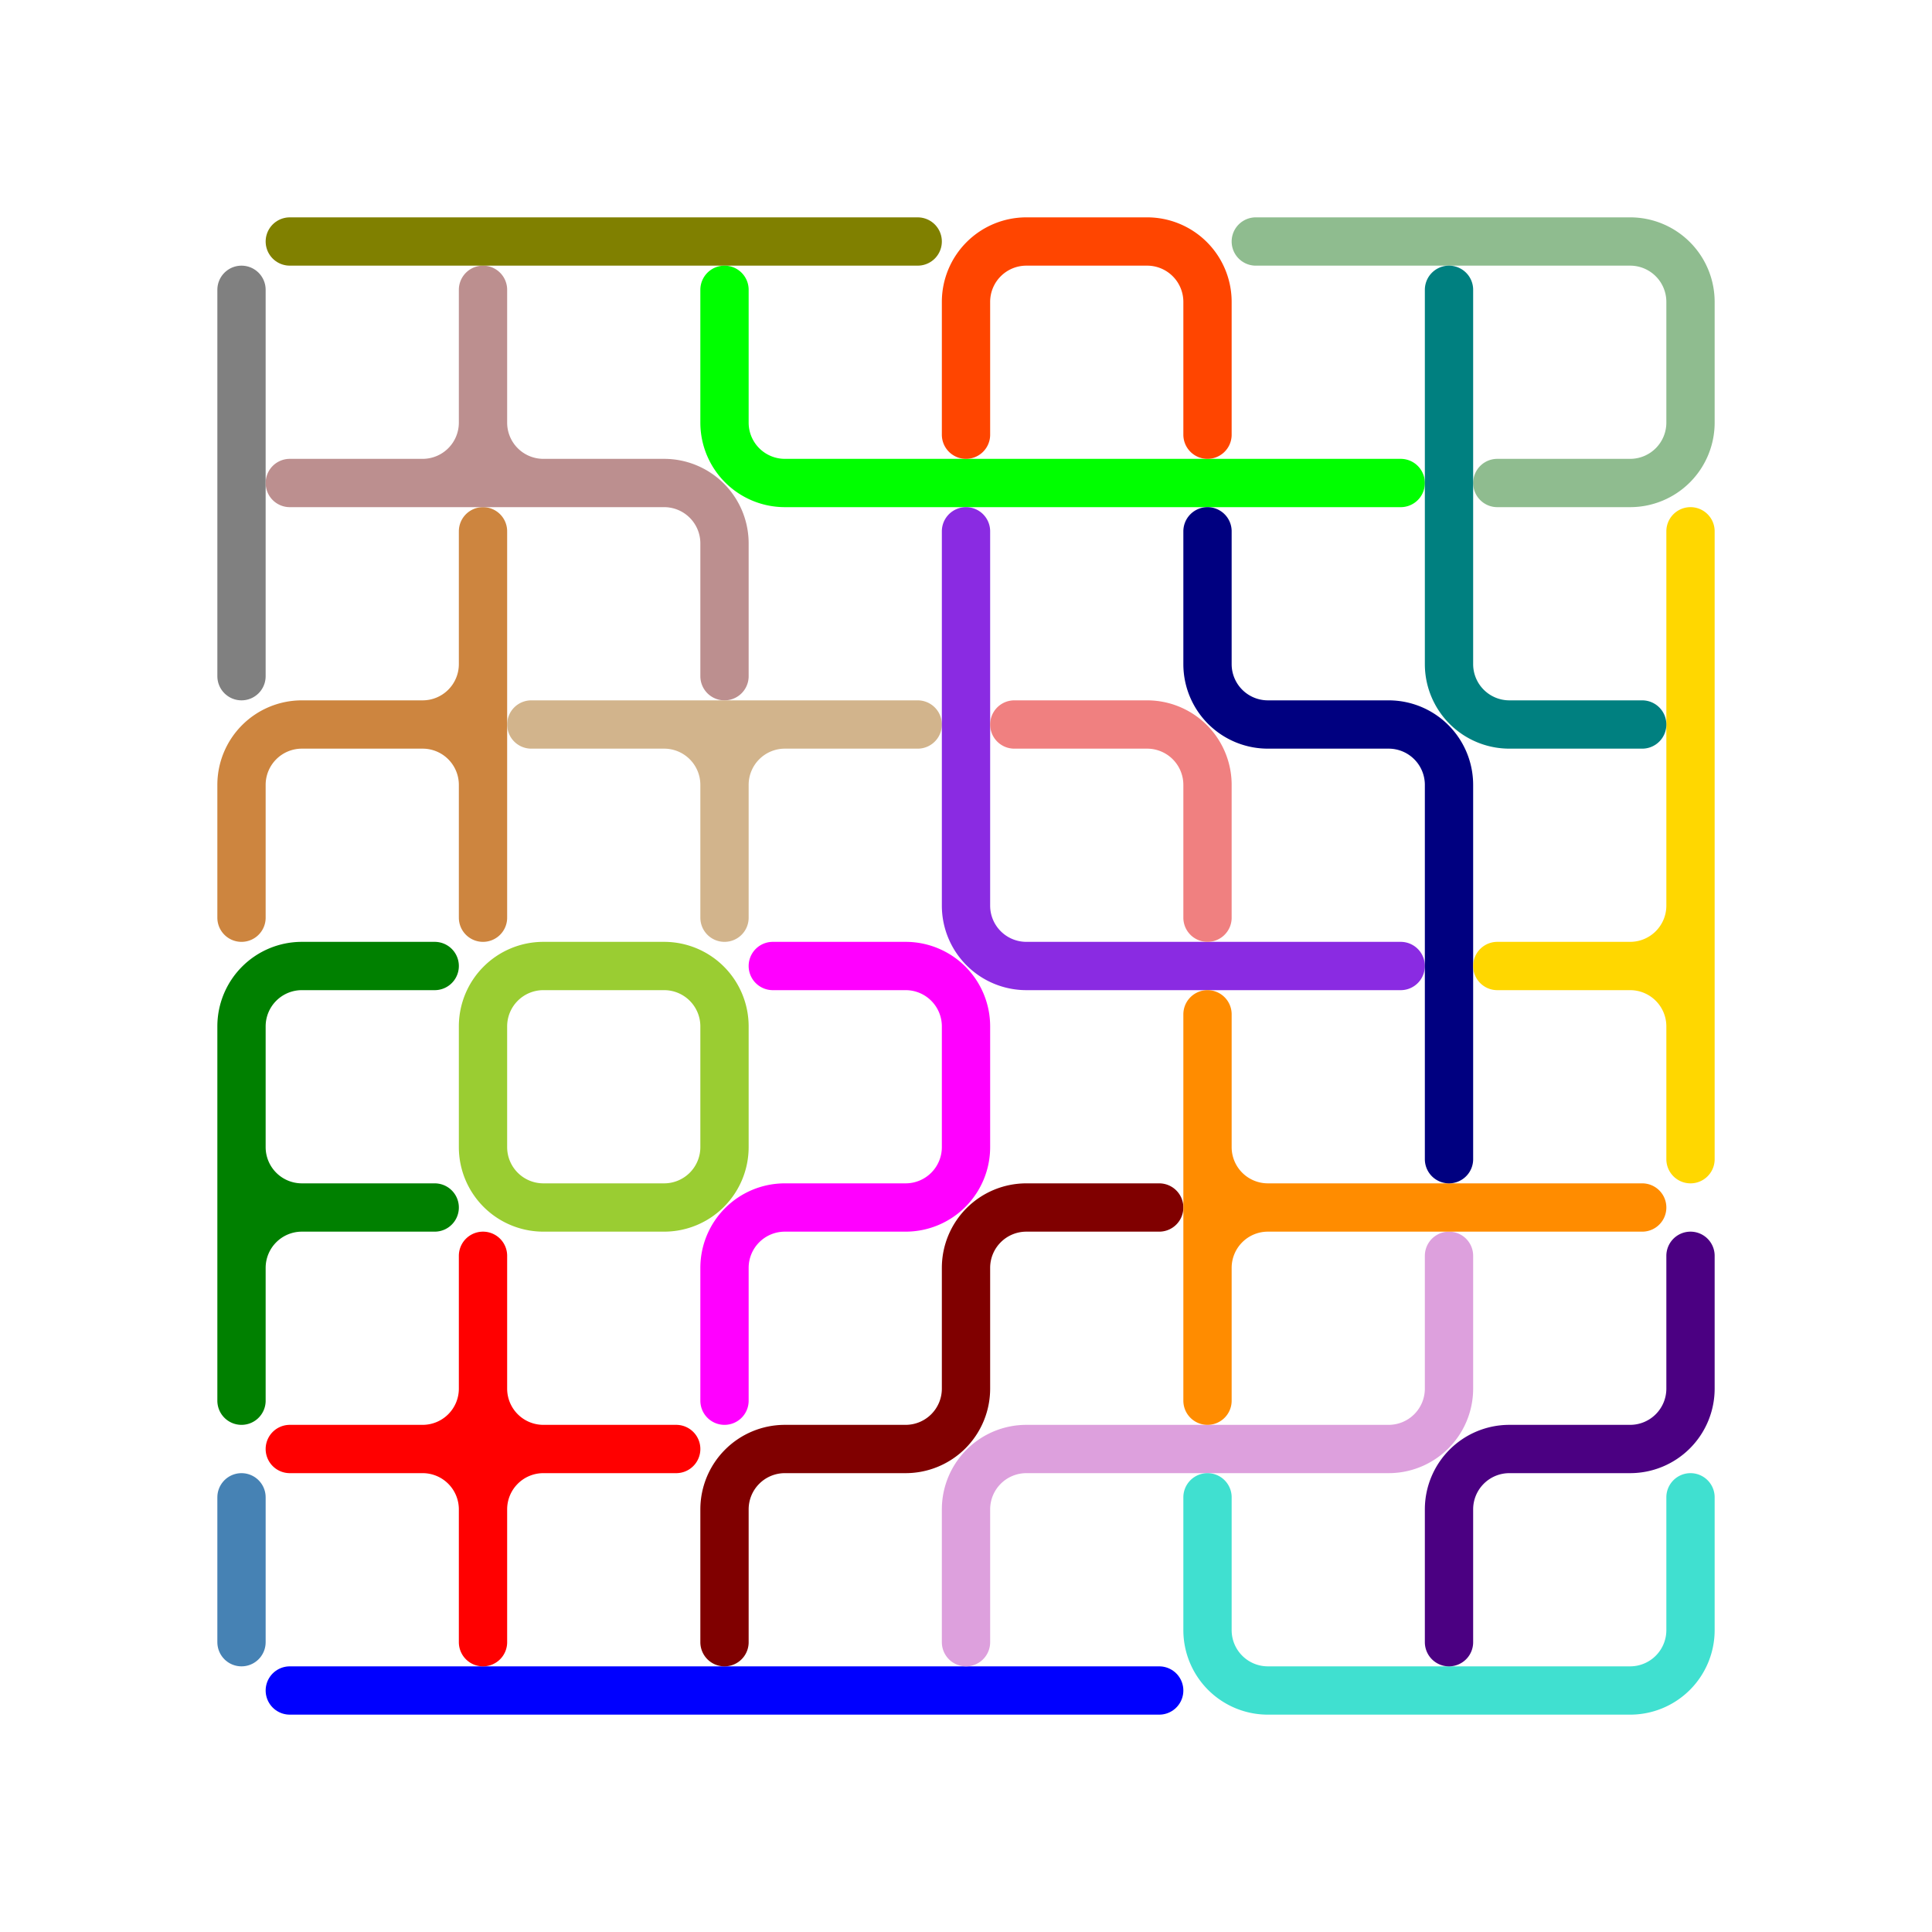 <?xml version="1.0" standalone="no"?>
<!-- Created by Polyform Puzzler (http://puzzler.sourceforge.net/) -->
<svg width="80" height="80" viewBox="0 0 80 80"
     xmlns="http://www.w3.org/2000/svg"
     xmlns:xlink="http://www.w3.org/1999/xlink">
<g>
<path stroke="blue" stroke-width="2" stroke-linecap="round"
      d="M 12.000,70.000 l 36.000,0.000">
<desc>I</desc>
</path>
<path stroke="steelblue" stroke-width="2" stroke-linecap="round"
      d="M 10.000,68.000 l 0.000,-6.000">
<desc>I1</desc>
</path>
<path stroke="red" stroke-width="2" stroke-linecap="round"
      d="M 20.000,68.000 l 0.000,-16.000 M 17.500,60.000 a 2.5,2.5 0 0,0 +2.5,-2.5 M 12.000,60.000 l 16.000,0.000 M 20.000,62.500 a 2.5,2.5 0 0,0 -2.5,-2.5 M 20.000,62.500 a 2.5,2.5 0 0,1 +2.5,-2.5 M 22.500,60.000 a 2.5,2.5 0 0,1 -2.5,-2.5">
<desc>X</desc>
</path>
<path stroke="green" stroke-width="2" stroke-linecap="round"
      d="M 10.000,52.500 a 2.5,2.5 0 0,1 +2.5,-2.5 M 10.000,58.000 l 0.000,-15.500 M 12.500,50.000 a 2.5,2.5 0 0,1 -2.5,-2.5 M 12.500,50.000 l 5.500,0.000 M 10.000,42.500 a 2.5,2.5 0 0,1 +2.5,-2.5 M 12.500,40.000 l 5.500,0.000">
<desc>F</desc>
</path>
<path stroke="peru" stroke-width="2" stroke-linecap="round"
      d="M 20.000,32.500 a 2.5,2.5 0 0,0 -2.5,-2.5 M 20.000,38.000 l 0.000,-16.000 M 10.000,32.500 a 2.5,2.5 0 0,1 +2.5,-2.5 M 10.000,38.000 l 0.000,-5.500 M 17.500,30.000 a 2.5,2.5 0 0,0 +2.5,-2.5 M 12.500,30.000 l 5.000,0.000">
<desc>H</desc>
</path>
<path stroke="gray" stroke-width="2" stroke-linecap="round"
      d="M 10.000,28.000 l 0.000,-16.000">
<desc>I2</desc>
</path>
<path stroke="rosybrown" stroke-width="2" stroke-linecap="round"
      d="M 30.000,22.500 a 2.5,2.5 0 0,0 -2.5,-2.5 M 30.000,28.000 l 0.000,-5.500 M 22.500,20.000 a 2.5,2.5 0 0,1 -2.5,-2.5 M 12.000,20.000 l 15.500,0.000 M 20.000,17.500 l 0.000,-5.500 M 17.500,20.000 a 2.5,2.5 0 0,0 +2.5,-2.5">
<desc>R</desc>
</path>
<path stroke="olive" stroke-width="2" stroke-linecap="round"
      d="M 12.000,10.000 l 26.000,0.000">
<desc>I3</desc>
</path>
<path stroke="yellowgreen" stroke-width="2" stroke-linecap="round"
      d="M 22.500,40.000 l 5.000,0.000 M 30.000,42.500 a 2.5,2.5 0 0,0 -2.5,-2.5 M 30.000,47.500 l 0.000,-5.000 M 20.000,42.500 a 2.5,2.5 0 0,1 +2.5,-2.5 M 20.000,47.500 l 0.000,-5.000 M 27.500,50.000 a 2.5,2.5 0 0,0 +2.5,-2.5 M 22.500,50.000 a 2.5,2.5 0 0,1 -2.5,-2.5 M 22.500,50.000 l 5.000,0.000">
<desc>O</desc>
</path>
<path stroke="tan" stroke-width="2" stroke-linecap="round"
      d="M 22.000,30.000 l 16.000,0.000 M 30.000,32.500 a 2.5,2.5 0 0,0 -2.5,-2.5 M 30.000,32.500 a 2.5,2.5 0 0,1 +2.5,-2.5 M 30.000,38.000 l 0.000,-5.500">
<desc>T3</desc>
</path>
<path stroke="maroon" stroke-width="2" stroke-linecap="round"
      d="M 37.500,60.000 a 2.5,2.5 0 0,0 +2.5,-2.5 M 32.500,60.000 l 5.000,0.000 M 42.500,50.000 l 5.500,0.000 M 30.000,62.500 a 2.5,2.5 0 0,1 +2.5,-2.5 M 30.000,68.000 l 0.000,-5.500 M 40.000,52.500 a 2.5,2.5 0 0,1 +2.5,-2.5 M 40.000,57.500 l 0.000,-5.000">
<desc>W</desc>
</path>
<path stroke="magenta" stroke-width="2" stroke-linecap="round"
      d="M 37.500,50.000 a 2.5,2.5 0 0,0 +2.5,-2.5 M 32.500,50.000 l 5.000,0.000 M 40.000,42.500 a 2.5,2.5 0 0,0 -2.5,-2.5 M 40.000,47.500 l 0.000,-5.000 M 32.000,40.000 l 5.500,0.000 M 30.000,52.500 a 2.5,2.5 0 0,1 +2.5,-2.5 M 30.000,58.000 l 0.000,-5.500">
<desc>P</desc>
</path>
<path stroke="lime" stroke-width="2" stroke-linecap="round"
      d="M 32.500,20.000 l 25.500,0.000 M 30.000,17.500 l 0.000,-5.500 M 32.500,20.000 a 2.5,2.5 0 0,1 -2.5,-2.5">
<desc>L</desc>
</path>
<path stroke="plum" stroke-width="2" stroke-linecap="round"
      d="M 60.000,57.500 l 0.000,-5.500 M 40.000,62.500 a 2.5,2.5 0 0,1 +2.5,-2.5 M 40.000,68.000 l 0.000,-5.500 M 57.500,60.000 a 2.5,2.5 0 0,0 +2.5,-2.5 M 42.500,60.000 l 15.000,0.000">
<desc>Z</desc>
</path>
<path stroke="blueviolet" stroke-width="2" stroke-linecap="round"
      d="M 42.500,40.000 l 15.500,0.000 M 40.000,37.500 l 0.000,-15.500 M 42.500,40.000 a 2.5,2.5 0 0,1 -2.5,-2.5">
<desc>V</desc>
</path>
<path stroke="lightcoral" stroke-width="2" stroke-linecap="round"
      d="M 42.000,30.000 l 5.500,0.000 M 50.000,32.500 a 2.5,2.5 0 0,0 -2.5,-2.5 M 50.000,38.000 l 0.000,-5.500">
<desc>V2</desc>
</path>
<path stroke="orangered" stroke-width="2" stroke-linecap="round"
      d="M 42.500,10.000 l 5.000,0.000 M 50.000,12.500 a 2.5,2.5 0 0,0 -2.5,-2.5 M 50.000,18.000 l 0.000,-5.500 M 40.000,12.500 a 2.5,2.5 0 0,1 +2.5,-2.5 M 40.000,18.000 l 0.000,-5.500">
<desc>U3</desc>
</path>
<path stroke="turquoise" stroke-width="2" stroke-linecap="round"
      d="M 67.500,70.000 a 2.5,2.5 0 0,0 +2.5,-2.5 M 52.500,70.000 l 15.000,0.000 M 70.000,67.500 l 0.000,-5.500 M 52.500,70.000 a 2.5,2.5 0 0,1 -2.5,-2.5 M 50.000,67.500 l 0.000,-5.500">
<desc>U</desc>
</path>
<path stroke="darkorange" stroke-width="2" stroke-linecap="round"
      d="M 50.000,58.000 l 0.000,-16.000 M 52.500,50.000 l 15.500,0.000 M 50.000,52.500 a 2.5,2.5 0 0,1 +2.5,-2.5 M 52.500,50.000 a 2.5,2.5 0 0,1 -2.5,-2.5">
<desc>T</desc>
</path>
<path stroke="navy" stroke-width="2" stroke-linecap="round"
      d="M 52.500,30.000 a 2.5,2.5 0 0,1 -2.5,-2.5 M 52.500,30.000 l 5.000,0.000 M 50.000,27.500 l 0.000,-5.500 M 60.000,32.500 a 2.5,2.5 0 0,0 -2.5,-2.5 M 60.000,48.000 l 0.000,-15.500">
<desc>N</desc>
</path>
<path stroke="darkseagreen" stroke-width="2" stroke-linecap="round"
      d="M 67.500,20.000 a 2.5,2.5 0 0,0 +2.5,-2.5 M 62.000,20.000 l 5.500,0.000 M 52.000,10.000 l 15.500,0.000 M 70.000,12.500 a 2.5,2.5 0 0,0 -2.5,-2.5 M 70.000,17.500 l 0.000,-5.000">
<desc>J</desc>
</path>
<path stroke="indigo" stroke-width="2" stroke-linecap="round"
      d="M 70.000,57.500 l 0.000,-5.500 M 67.500,60.000 a 2.5,2.5 0 0,0 +2.5,-2.5 M 62.500,60.000 l 5.000,0.000 M 60.000,62.500 a 2.5,2.5 0 0,1 +2.5,-2.5 M 60.000,68.000 l 0.000,-5.500">
<desc>Z3</desc>
</path>
<path stroke="gold" stroke-width="2" stroke-linecap="round"
      d="M 70.000,48.000 l 0.000,-26.000 M 67.500,40.000 a 2.5,2.5 0 0,0 +2.5,-2.5 M 62.000,40.000 l 5.500,0.000 M 70.000,42.500 a 2.5,2.5 0 0,0 -2.5,-2.5">
<desc>Y</desc>
</path>
<path stroke="teal" stroke-width="2" stroke-linecap="round"
      d="M 60.000,27.500 l 0.000,-15.500 M 62.500,30.000 a 2.5,2.5 0 0,1 -2.5,-2.5 M 62.500,30.000 l 5.500,0.000">
<desc>L3</desc>
</path>
</g>
</svg>
